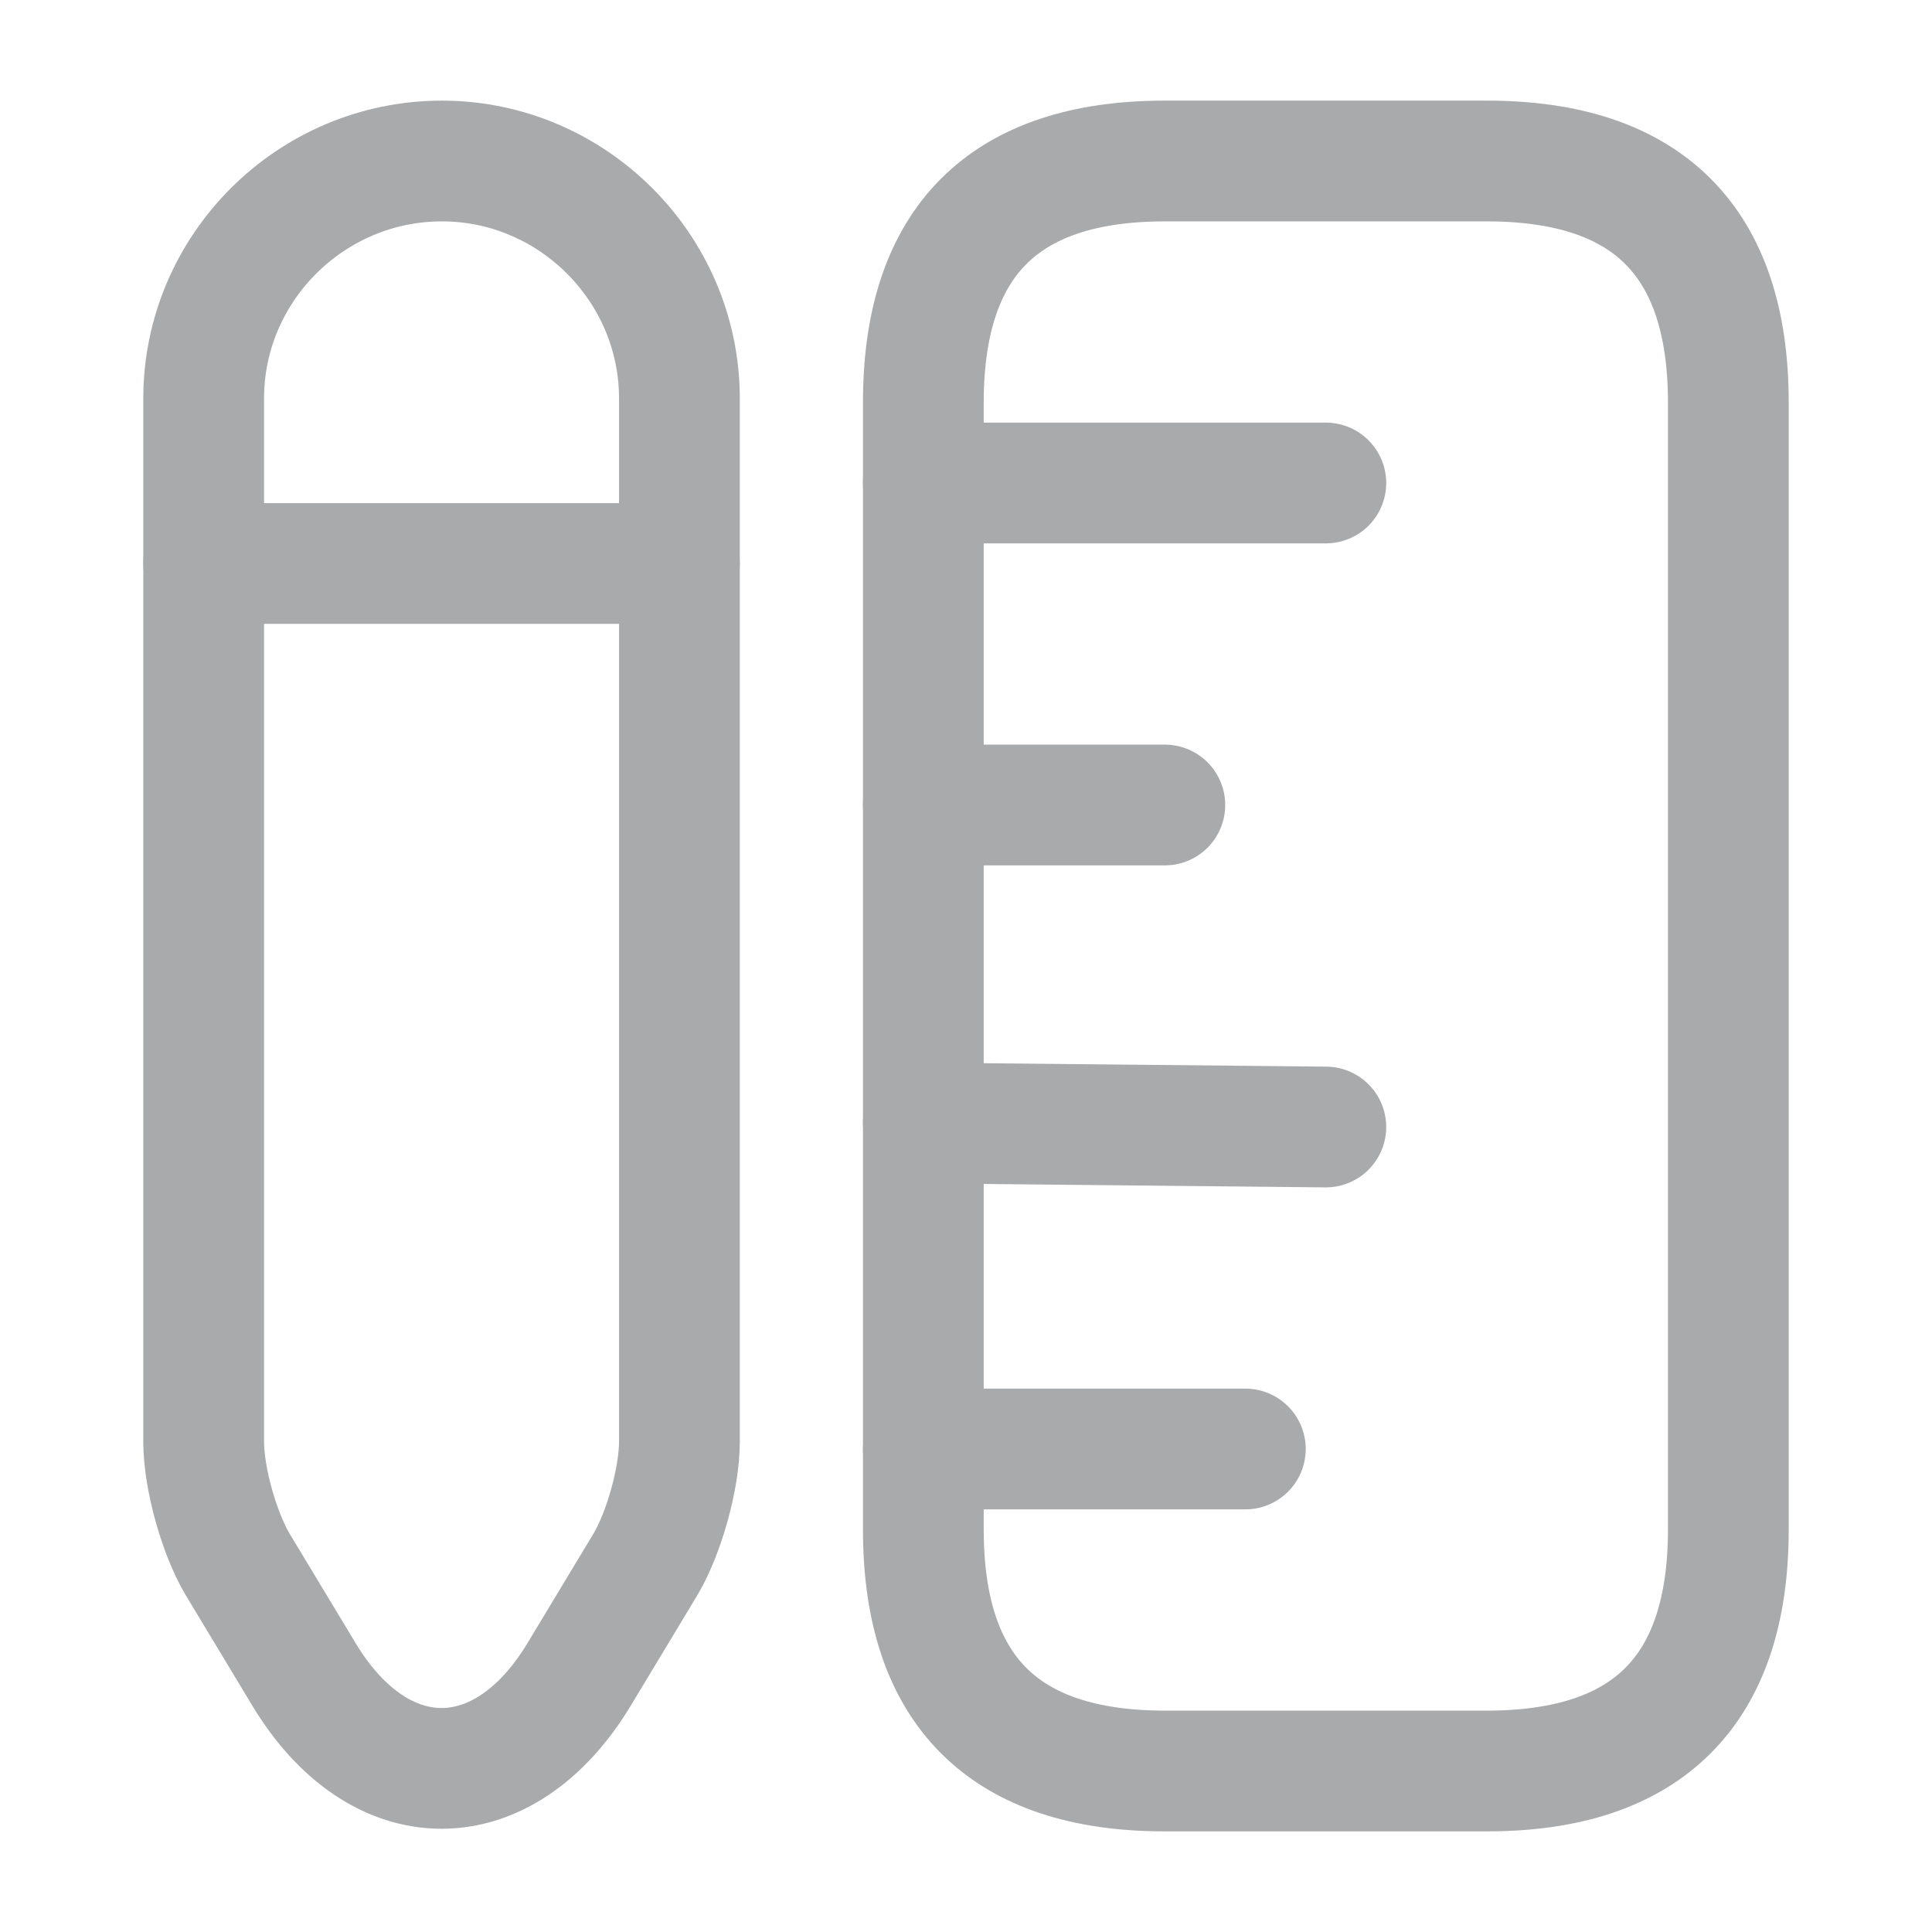 <svg width="24" height="24" viewBox="0 0 24 24" fill="none" xmlns="http://www.w3.org/2000/svg">
<path d="M21.47 19V5C21.47 3 20.47 2 18.47 2H14.47C12.47 2 11.47 3 11.47 5V19C11.47 21 12.47 22 14.47 22H18.47C20.47 22 21.47 21 21.47 19Z" stroke="#A9AAAB" stroke-width="1.5" stroke-linecap="round"/>
<path d="M11.47 6H16.47" stroke="#A9AAAB" stroke-width="1.5" stroke-linecap="round"/>
<path d="M11.47 18H15.47" stroke="#A9AAAB" stroke-width="1.5" stroke-linecap="round"/>
<path d="M11.47 13.95L16.47 14" stroke="#A9AAAB" stroke-width="1.5" stroke-linecap="round"/>
<path d="M11.47 10H14.47" stroke="#A9AAAB" stroke-width="1.5" stroke-linecap="round"/>
<path d="M5.49 2C3.86 2 2.53 3.33 2.53 4.95V17.91C2.53 18.36 2.72 19.04 2.95 19.43L3.77 20.79C4.71 22.36 6.26 22.36 7.2 20.79L8.02 19.43C8.25 19.04 8.44 18.36 8.44 17.91V4.95C8.44 3.33 7.11 2 5.49 2Z" stroke="#A9AAAB" stroke-width="1.5" stroke-linecap="round"/>
<path d="M8.44 7H2.53" stroke="#A9AAAB" stroke-width="1.5" stroke-linecap="round"/>
</svg>

